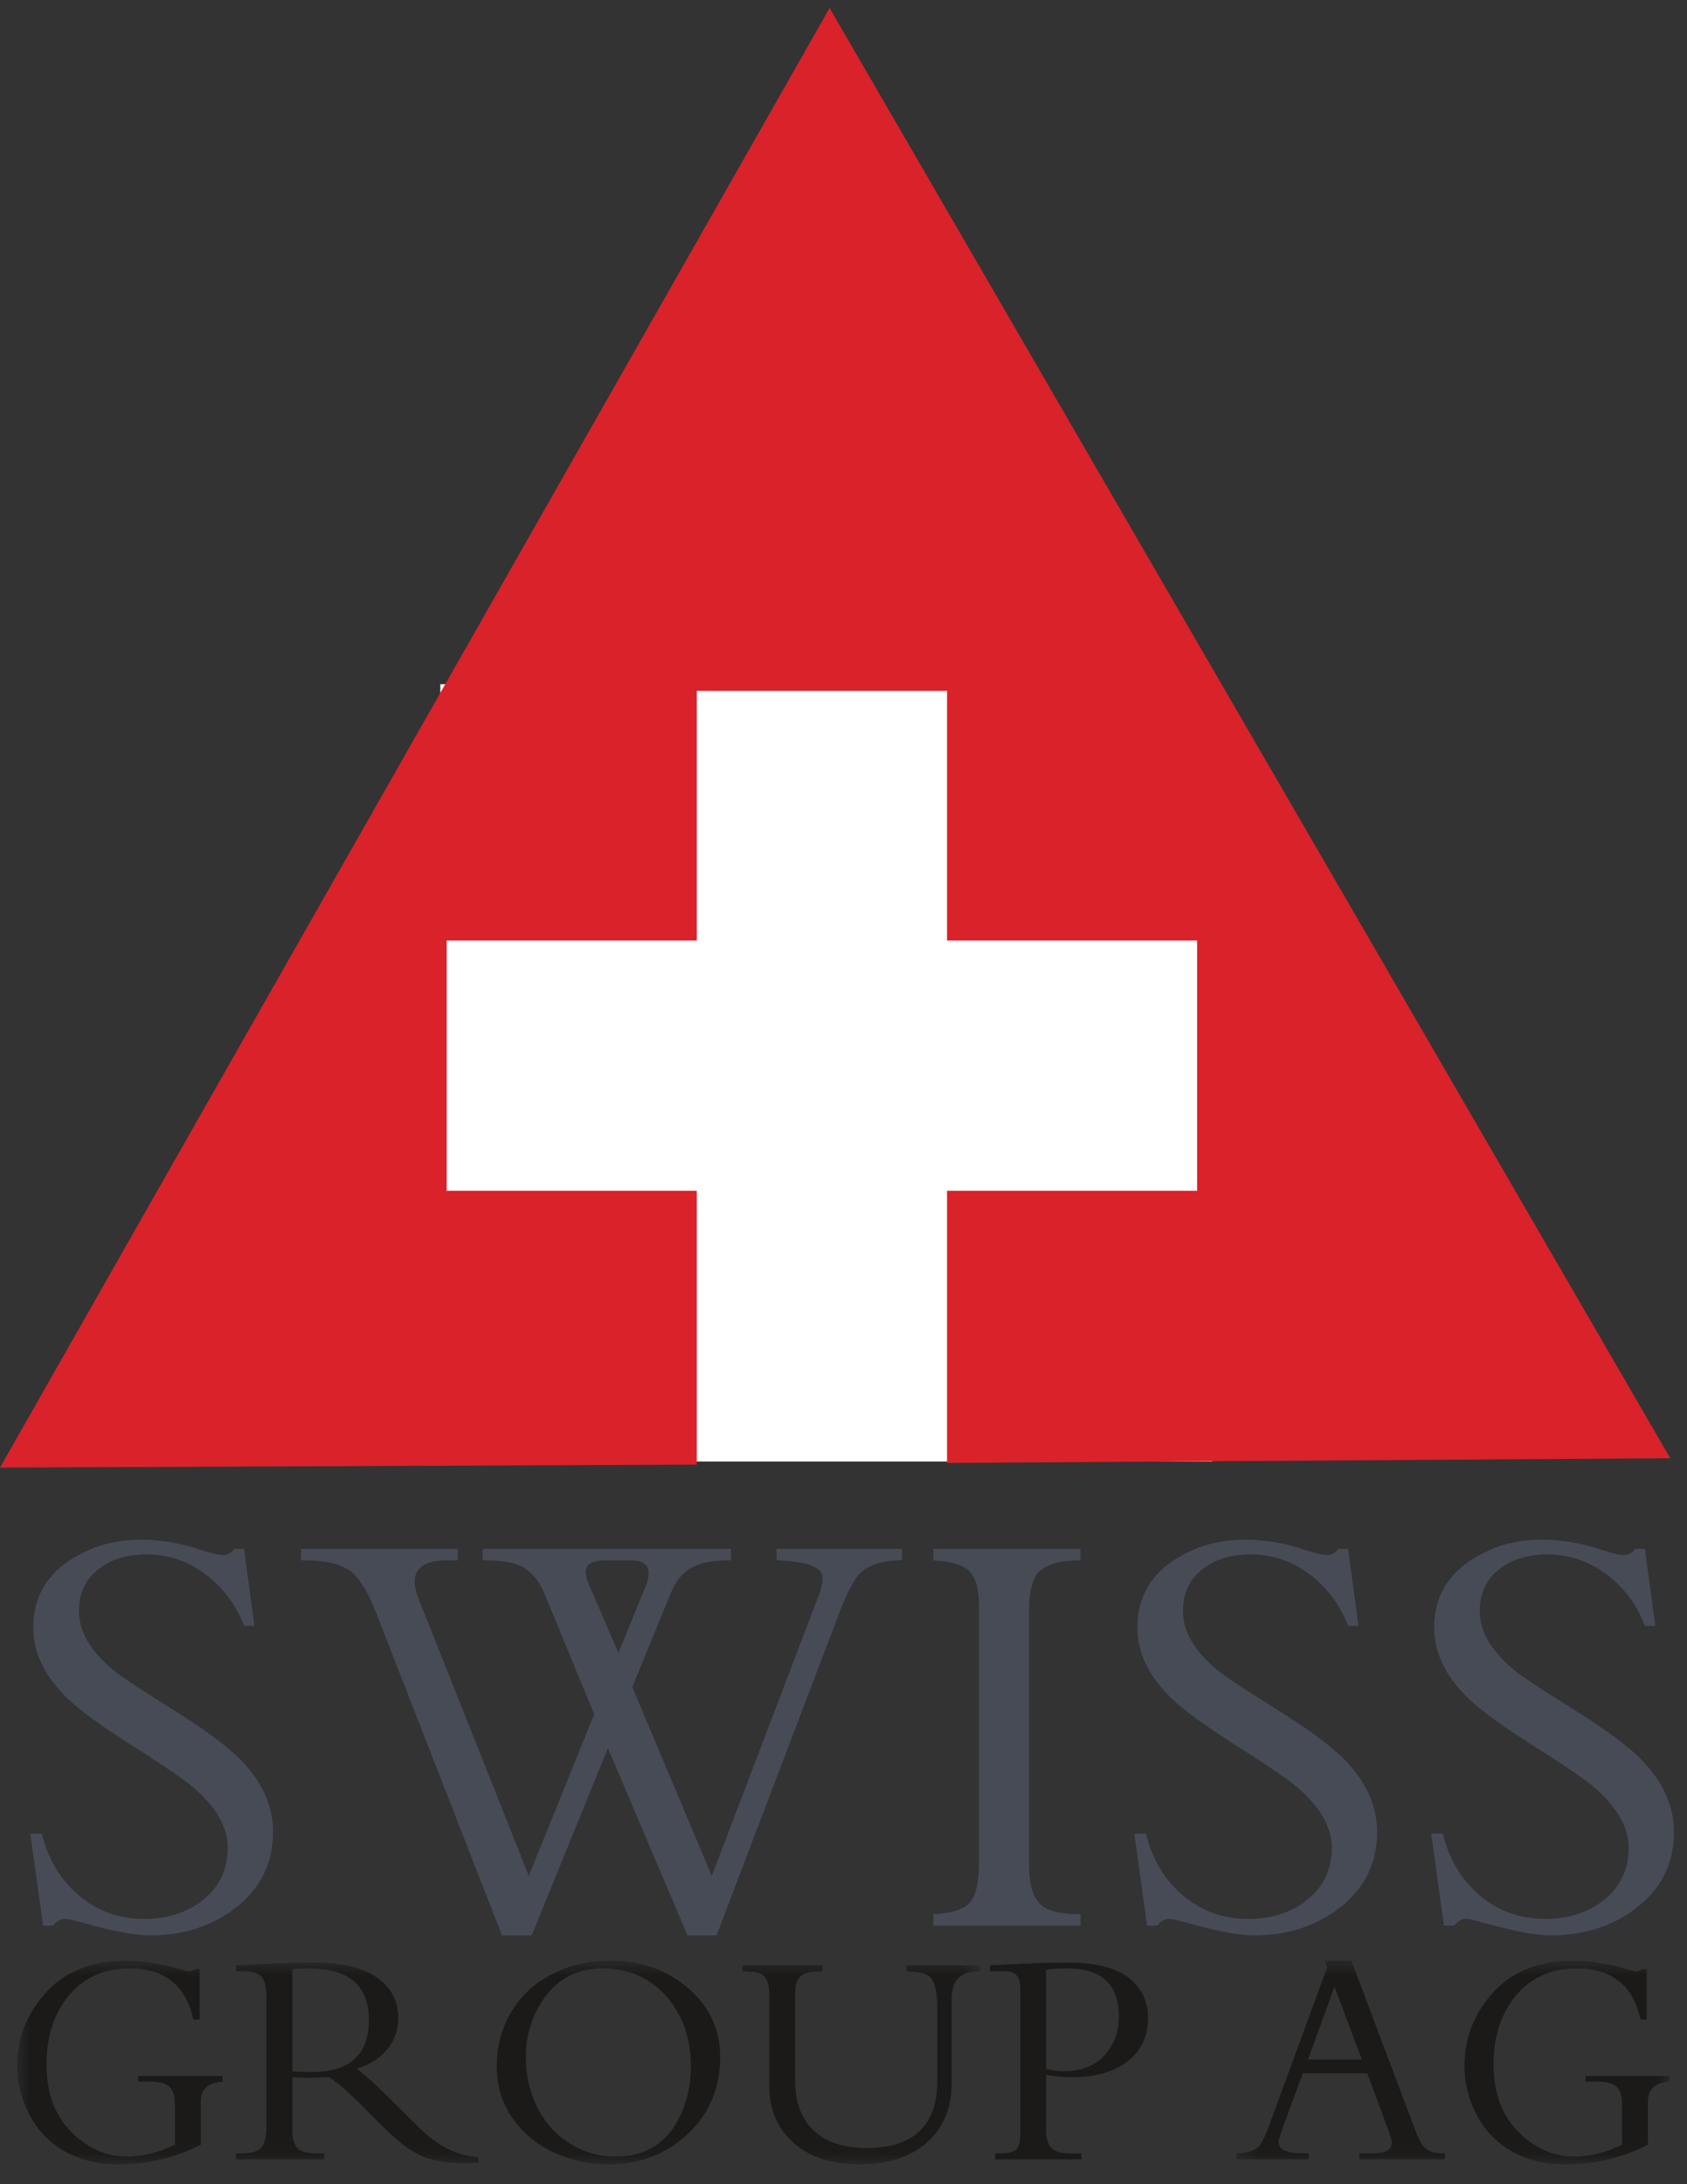 <svg width="85" height="110" viewBox="0 0 85 110" fill="none" xmlns="http://www.w3.org/2000/svg">
<rect x="0" y="0" width="85" height="110" fill="#333333" stroke="none"/>
<path fill-rule="evenodd" clip-rule="evenodd" d="M22.186 73.604H61.082V34.459H22.186V73.604Z" fill="white"/>
<path fill-rule="evenodd" clip-rule="evenodd" d="M13.757 92.258C13.757 93.864 13.104 95.157 11.811 96.129C10.626 97.021 9.209 97.469 7.543 97.469C6.835 97.469 5.774 97.274 4.375 96.889C3.758 96.721 3.398 96.636 3.3 96.636C3.046 96.636 2.841 96.754 2.686 96.975H2.172L1.526 92.346H2.109C2.419 93.62 3.028 94.642 3.933 95.421C4.87 96.233 5.979 96.64 7.267 96.64C8.414 96.64 9.388 96.337 10.178 95.729C11.041 95.05 11.476 94.166 11.476 93.049C11.476 92.019 10.893 91.001 9.713 89.991C9.288 89.632 8.27 88.932 6.666 87.911C5.084 86.916 3.983 86.116 3.361 85.496C2.232 84.395 1.676 83.215 1.676 81.965C1.676 80.222 2.565 78.944 4.341 78.122C5.166 77.731 6.089 77.541 7.112 77.541C8.113 77.541 9.143 77.718 10.193 78.078C10.664 78.235 11.017 78.313 11.25 78.313C11.466 78.313 11.657 78.212 11.811 78.002H12.295L12.818 81.88H12.295C11.887 80.813 11.25 79.963 10.386 79.311C9.487 78.626 8.487 78.284 7.38 78.284C6.428 78.284 5.645 78.516 5.017 78.985C4.32 79.499 3.977 80.22 3.977 81.143C3.977 82.156 4.547 83.144 5.707 84.107C6.061 84.403 7.065 85.074 8.721 86.105C10.304 87.096 11.425 87.925 12.091 88.59C13.205 89.723 13.757 90.947 13.757 92.258ZM45.446 78.58C44.284 78.58 43.497 78.896 43.095 79.534C42.84 79.915 42.557 80.519 42.241 81.355L36.103 97.47H34.64L30.631 88.039L26.79 97.47H25.293L18.955 81.232C18.545 80.189 18.121 79.499 17.681 79.144C17.193 78.772 16.419 78.58 15.344 78.58H15.169V78.003H23.07V78.58H22.56C21.445 78.58 20.893 78.937 20.893 79.656C20.893 79.893 20.957 80.172 21.087 80.506L26.644 94.473L29.939 86.33L27.46 80.326C27.161 79.6 26.758 79.109 26.244 78.868C25.838 78.676 25.194 78.58 24.319 78.58V78.003H36.833V78.58C36.031 78.58 35.427 78.676 35.015 78.868C34.479 79.106 34.077 79.549 33.809 80.205L31.858 84.961L35.863 94.473L41.262 80.326C41.428 79.89 41.482 79.549 41.419 79.314C41.301 78.868 40.526 78.626 39.127 78.58V78.003H45.446V78.58ZM32.53 79.893C32.635 79.637 32.686 79.417 32.686 79.239C32.686 78.801 32.381 78.58 31.771 78.58H30.488C29.838 78.58 29.508 78.782 29.508 79.176C29.508 79.325 29.554 79.511 29.64 79.718L31.16 83.247L32.53 79.893ZM54.449 96.98H47.028V96.402C47.975 96.361 48.608 96.152 48.905 95.776C49.184 95.431 49.323 94.764 49.323 93.778V80.791C49.323 79.963 49.141 79.389 48.788 79.078C48.467 78.798 47.881 78.632 47.028 78.58V78.002H54.449V78.58C53.167 78.58 52.385 78.893 52.11 79.511C51.94 79.865 51.854 80.384 51.854 81.056V93.986C51.854 95.188 52.182 95.922 52.852 96.178C53.233 96.326 53.762 96.402 54.449 96.402V96.98ZM69.385 92.258C69.385 93.864 68.735 95.157 67.432 96.129C66.255 97.021 64.835 97.469 63.171 97.469C62.46 97.469 61.401 97.274 60.007 96.889C59.384 96.721 59.03 96.636 58.932 96.636C58.674 96.636 58.472 96.754 58.317 96.975H57.797L57.153 92.346H57.741C58.047 93.62 58.659 94.642 59.557 95.421C60.502 96.233 61.61 96.64 62.895 96.64C64.042 96.64 65.014 96.337 65.803 95.729C66.674 95.05 67.104 94.166 67.104 93.049C67.104 92.019 66.518 91.001 65.34 89.991C64.915 89.632 63.905 88.932 62.292 87.911C60.723 86.916 59.616 86.116 58.987 85.496C57.862 84.395 57.307 83.215 57.307 81.965C57.307 80.222 58.196 78.944 59.969 78.122C60.793 77.731 61.717 77.541 62.743 77.541C63.745 77.541 64.77 77.718 65.821 78.078C66.289 78.235 66.647 78.313 66.878 78.313C67.1 78.313 67.288 78.212 67.432 78.002H67.923L68.45 81.88H67.923C67.516 80.813 66.878 79.963 66.016 79.311C65.114 78.626 64.116 78.284 63.01 78.284C62.059 78.284 61.274 78.516 60.645 78.985C59.948 79.499 59.602 80.22 59.602 81.143C59.602 82.156 60.175 83.144 61.333 84.107C61.688 84.403 62.692 85.074 64.356 86.105C65.938 87.096 67.055 87.925 67.72 88.59C68.83 89.723 69.385 90.947 69.385 92.258ZM84.342 92.258C84.342 93.864 83.696 95.157 82.39 96.129C81.216 97.021 79.792 97.469 78.127 97.469C77.419 97.469 76.362 97.274 74.96 96.889C74.342 96.721 73.989 96.636 73.886 96.636C73.627 96.636 73.426 96.754 73.278 96.975H72.752L72.114 92.346H72.7C73.002 93.62 73.614 94.642 74.516 95.421C75.454 96.233 76.569 96.64 77.852 96.64C78.997 96.64 79.971 96.337 80.761 95.729C81.629 95.05 82.062 94.166 82.062 93.049C82.062 92.019 81.474 91.001 80.303 89.991C79.873 89.632 78.86 88.932 77.248 87.911C75.677 86.916 74.571 86.116 73.944 85.496C72.819 84.395 72.262 83.215 72.262 81.965C72.262 80.222 73.153 78.944 74.927 78.122C75.751 77.731 76.675 77.541 77.698 77.541C78.7 77.541 79.725 77.718 80.777 78.078C81.247 78.235 81.599 78.313 81.835 78.313C82.054 78.313 82.245 78.212 82.39 78.002H82.879L83.402 81.88H82.879C82.47 80.813 81.835 79.963 80.974 79.311C80.073 78.626 79.073 78.284 77.965 78.284C77.015 78.284 76.227 78.516 75.602 78.985C74.905 79.499 74.556 80.22 74.556 81.143C74.556 82.156 75.133 83.144 76.294 84.107C76.645 84.403 77.653 85.074 79.308 86.105C80.888 87.096 82.013 87.925 82.675 88.59C83.79 89.723 84.342 90.947 84.342 92.258Z" fill="#474B56"/>
<path fill-rule="evenodd" clip-rule="evenodd" d="M41.8 0.403L0 73.91L35.108 73.761V59.97H22.505V47.364H35.108V34.794H47.716V47.364H60.318V59.97H47.716V73.677L84.155 73.439L41.8 0.403Z" fill="#D9222A"/>
<mask id="mask0_1755_204" style="mask-type:alpha" maskUnits="userSpaceOnUse" x="0" y="98" width="50" height="11">
<path d="M0.866 108.94H49.377V98.739H0.866V108.94Z" fill="white"/>
</mask>
<g mask="url(#mask0_1755_204)">
<path fill-rule="evenodd" clip-rule="evenodd" d="M11.213 104.832C10.484 104.882 10.12 105.213 10.12 105.826V108.009C8.848 108.671 7.448 109 5.909 109C4.93 109 4.055 108.783 3.281 108.357C2.479 107.911 1.833 107.227 1.433 106.401C1.062 105.674 0.868 104.87 0.866 104.054C0.866 102.703 1.307 101.507 2.206 100.473C3.188 99.318 4.572 98.739 6.345 98.739C7.139 98.739 8.042 98.881 9.046 99.166C9.297 99.238 9.439 99.275 9.473 99.275C9.602 99.282 9.73 99.244 9.833 99.166H10.058V101.707H9.74C9.371 99.99 8.295 99.132 6.518 99.132C5.207 99.132 4.169 99.616 3.404 100.577C2.695 101.476 2.344 102.603 2.344 103.956C2.344 105.436 2.783 106.6 3.674 107.45C4.479 108.225 5.393 108.608 6.413 108.608C7.214 108.608 8.006 108.41 8.814 108.009V106.03C8.814 105.57 8.719 105.255 8.531 105.086C8.347 104.916 8.019 104.832 7.558 104.832H6.971V104.548H11.213V104.832ZM24.103 108.925C23.876 108.935 23.653 108.939 23.442 108.939C22.506 108.939 21.764 108.813 21.202 108.564C20.672 108.332 20.028 107.827 19.244 107.051L18.211 106.015C17.521 105.333 16.981 104.864 16.587 104.611C16.235 104.629 15.881 104.64 15.528 104.644C15.32 104.644 15.053 104.635 14.729 104.611V107.27C14.729 107.856 14.896 108.216 15.246 108.348C15.422 108.414 15.661 108.451 15.974 108.451H16.333V108.748H11.896V108.451H12.167C12.655 108.451 12.987 108.357 13.157 108.17C13.335 107.982 13.419 107.642 13.419 107.145V100.529C13.419 100.063 13.341 99.734 13.176 99.548C13.017 99.365 12.702 99.276 12.239 99.276H11.896V98.976C12.098 98.976 12.564 98.953 13.27 98.911C13.449 98.906 13.649 98.891 13.875 98.881C14.536 98.854 15.196 98.84 15.857 98.839C17.252 98.839 18.309 99.099 19.035 99.623C19.719 100.117 20.066 100.784 20.066 101.627C20.066 102.253 19.867 102.798 19.464 103.256C19.095 103.69 18.596 103.994 17.974 104.179C18.45 104.553 19.05 105.091 19.764 105.81L21.014 107.051C21.664 107.706 22.316 108.155 22.97 108.403C23.335 108.533 23.716 108.613 24.103 108.64V108.925ZM18.586 101.729C18.586 100.617 18.178 99.866 17.344 99.466C16.898 99.247 16.284 99.134 15.505 99.134C15.171 99.134 14.908 99.144 14.729 99.166V104.316C14.905 104.34 15.229 104.35 15.699 104.35C17.627 104.35 18.586 103.475 18.586 101.729ZM36.286 103.59C36.286 105.151 35.744 106.443 34.662 107.464C33.569 108.489 32.251 109 30.697 109C29.707 109 28.785 108.807 27.944 108.424C27.044 108.008 26.328 107.415 25.799 106.638C25.287 105.893 25.029 105.04 25.029 104.083C25.029 103.072 25.273 102.157 25.749 101.339C26.241 100.513 26.961 99.848 27.822 99.423C28.697 98.965 29.679 98.739 30.776 98.739C32.29 98.739 33.591 99.198 34.674 100.128C35.744 101.054 36.286 102.207 36.286 103.59ZM34.812 104.111C34.812 102.656 34.394 101.463 33.565 100.528C32.738 99.602 31.669 99.134 30.367 99.134C29.115 99.134 28.138 99.628 27.428 100.617C26.81 101.484 26.494 102.477 26.494 103.59C26.494 104.498 26.685 105.328 27.053 106.084C27.447 106.89 28.007 107.518 28.741 107.965C29.427 108.393 30.221 108.616 31.029 108.608C32.636 108.608 33.752 107.838 34.386 106.298C34.669 105.603 34.814 104.861 34.812 104.111ZM49.377 99.275C48.86 99.287 48.498 99.401 48.278 99.622C48.059 99.839 47.949 100.204 47.949 100.716V104.956C47.949 105.83 47.725 106.591 47.292 107.235C46.853 107.88 46.231 108.353 45.438 108.653C44.835 108.884 44.124 108.999 43.301 108.999C41.851 108.999 40.726 108.619 39.918 107.856C39.145 107.143 38.759 106.203 38.759 105.044V100.455C38.759 99.844 38.599 99.479 38.269 99.378C38.088 99.318 37.806 99.287 37.407 99.275V98.976H41.446V99.275H41.304C40.855 99.275 40.537 99.355 40.35 99.519C40.158 99.681 40.062 99.982 40.062 100.424V104.79C40.062 105.891 40.386 106.734 41.034 107.329C41.66 107.896 42.537 108.179 43.65 108.179C46.035 108.179 47.23 107.044 47.23 104.774V101.117C47.23 100.175 47.053 99.622 46.701 99.453C46.497 99.358 46.158 99.299 45.689 99.275V98.976H49.377V99.275Z" fill="#1B1A19"/>
</g>
<path fill-rule="evenodd" clip-rule="evenodd" d="M57.845 101.617C57.845 102.628 57.444 103.401 56.651 103.929C55.963 104.385 55.091 104.612 54.047 104.612C53.575 104.612 53.126 104.572 52.708 104.491V107.238C52.708 107.697 52.807 108.014 52.993 108.188C53.175 108.362 53.501 108.451 53.96 108.451H54.485V108.749H50.136V108.451H50.348C50.743 108.451 51.016 108.397 51.155 108.289C51.325 108.164 51.405 107.912 51.405 107.536V100.11C51.405 99.552 51.161 99.276 50.667 99.276H49.881V98.976C50.743 98.932 51.398 98.905 51.864 98.881C52.511 98.856 53.159 98.842 53.807 98.838C55.31 98.838 56.384 99.138 57.04 99.745C57.575 100.238 57.845 100.864 57.845 101.617ZM56.374 101.568C56.374 99.948 55.515 99.134 53.794 99.134C53.325 99.134 52.963 99.156 52.708 99.198V104.194C53.067 104.275 53.346 104.316 53.555 104.316C54.716 104.316 55.542 103.873 56.03 102.981C56.263 102.563 56.374 102.092 56.374 101.568Z" fill="#1B1A19"/>
<mask id="mask1_1755_204" style="mask-type:alpha" maskUnits="userSpaceOnUse" x="62" y="98" width="23" height="11">
<path d="M62.308 108.94H84.124V98.739H62.308V108.94Z" fill="white"/>
</mask>
<g mask="url(#mask1_1755_204)">
<path fill-rule="evenodd" clip-rule="evenodd" d="M72.803 108.749H68.488V108.452H68.891C69.266 108.452 69.525 108.431 69.663 108.403C69.965 108.332 70.122 108.17 70.122 107.917C70.122 107.786 70.059 107.569 69.95 107.269L68.891 104.416H65.641L64.732 106.877C64.525 107.451 64.42 107.778 64.42 107.864C64.42 108.257 64.844 108.452 65.69 108.452H65.938V108.749H62.308V108.452C62.948 108.428 63.359 108.26 63.553 107.935C63.678 107.726 63.825 107.377 64.002 106.89L66.869 99.083L66.729 98.74H68.088L71.377 107.46C71.567 107.972 71.828 108.277 72.146 108.374C72.308 108.424 72.527 108.452 72.803 108.452V108.749ZM68.618 103.724L67.239 100.055L65.906 103.724H68.618ZM84.124 104.832C83.399 104.882 83.032 105.213 83.032 105.826V108.009C81.764 108.671 80.36 109 78.821 109C77.843 109 76.972 108.783 76.196 108.357C75.392 107.912 74.747 107.228 74.348 106.401C73.977 105.674 73.785 104.87 73.787 104.054C73.787 102.703 74.227 101.507 75.118 100.473C76.098 99.318 77.485 98.739 79.257 98.739C80.056 98.739 80.96 98.881 81.96 99.166C82.209 99.238 82.354 99.275 82.389 99.275C82.518 99.283 82.645 99.244 82.747 99.166H82.969V101.707H82.657C82.287 99.99 81.215 99.132 79.434 99.132C78.12 99.132 77.085 99.616 76.317 100.577C75.612 101.476 75.251 102.603 75.251 103.956C75.251 105.436 75.698 106.6 76.588 107.45C77.393 108.225 78.303 108.608 79.327 108.608C80.126 108.608 80.923 108.41 81.729 108.009V106.03C81.729 105.57 81.638 105.255 81.444 105.086C81.257 104.916 80.932 104.832 80.467 104.832H79.884V104.548H84.124V104.832Z" fill="#1B1A19"/>
</g>
</svg>
